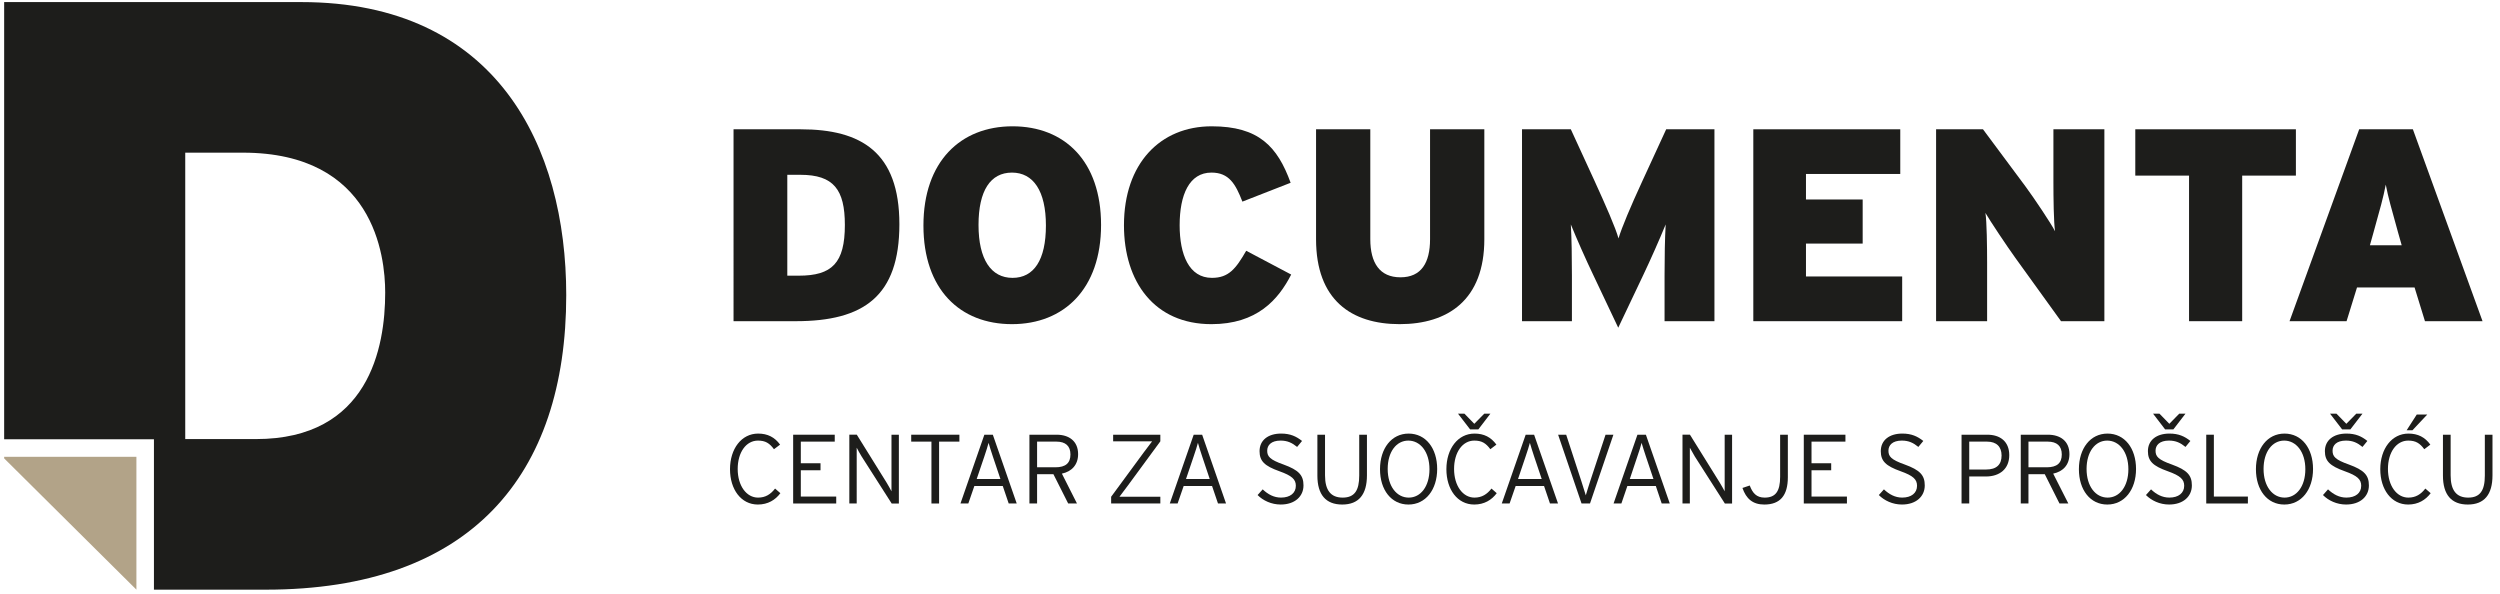 <?xml version="1.0" encoding="utf-8"?>
<!-- Generator: Adobe Illustrator 16.0.0, SVG Export Plug-In . SVG Version: 6.00 Build 0)  -->
<!DOCTYPE svg PUBLIC "-//W3C//DTD SVG 1.1//EN" "http://www.w3.org/Graphics/SVG/1.1/DTD/svg11.dtd">
<svg version="1.1" id="Layer_1" xmlns="http://www.w3.org/2000/svg" xmlns:xlink="http://www.w3.org/1999/xlink" x="0px" y="0px"
	 width="341px" height="81px" viewBox="0 0 341 81" enable-background="new 0 0 341 81" xml:space="preserve">
<g>
	<g>
		<path fill-rule="evenodd" clip-rule="evenodd" fill="#1D1D1B" d="M122.676,30.578c0-9.838-5.236-12.942-13.459-12.942h-9.162
			V43.81h8.491C117.817,43.81,122.676,40.407,122.676,30.578z M115.24,30.684c0,5.201-1.759,6.918-6.283,6.918h-1.569V23.844h1.793
			C113.704,23.844,115.24,25.857,115.24,30.684z"/>
		<path fill-rule="evenodd" clip-rule="evenodd" fill="#1D1D1B" d="M150.185,30.684c0-8.712-4.977-13.456-12.075-13.456
			c-7.102,0-12.153,4.817-12.153,13.527c0,8.717,4.977,13.459,12.074,13.459C145.136,44.214,150.185,39.393,150.185,30.684z
			 M142.663,30.755c0,4.715-1.641,7.146-4.554,7.146c-2.922,0-4.639-2.51-4.639-7.216c0-4.71,1.647-7.143,4.56-7.143
			C140.946,23.541,142.663,26.047,142.663,30.755z"/>
		<path fill-rule="evenodd" clip-rule="evenodd" fill="#1D1D1B" d="M176.118,37.45l-6.135-3.246
			c-1.418,2.461-2.392,3.696-4.675,3.696c-3.135,0-4.405-3.18-4.405-7.175c0-4.149,1.306-7.184,4.336-7.184
			c2.391,0,3.283,1.534,4.223,3.96l6.579-2.571c-1.796-4.94-4.336-7.702-10.771-7.702c-7.028,0-11.962,5.079-11.962,13.497
			c0,7.728,4.153,13.489,11.931,13.489C171.439,44.214,174.358,40.895,176.118,37.45z"/>
		<path fill-rule="evenodd" clip-rule="evenodd" fill="#1D1D1B" d="M202.463,32.628V17.635h-7.404v14.993
			c0,3.215-1.195,5.197-4.037,5.197s-4.113-1.982-4.113-5.197V17.635h-7.399v14.993c0,8.3,4.825,11.586,11.401,11.586
			C197.488,44.214,202.463,40.928,202.463,32.628z"/>
		<path fill-rule="evenodd" clip-rule="evenodd" fill="#1D1D1B" d="M233.85,43.81V17.635h-6.582l-3.217,6.989
			c-1.643,3.56-2.836,6.394-3.287,7.898c-0.404-1.467-1.754-4.53-3.293-7.898l-3.211-6.989h-6.658V43.81h6.807v-6.244
			c0-2.584-0.035-4.938-0.148-6.955c0.785,1.94,2.131,4.965,3.033,6.839l3.434,7.249l3.443-7.249
			c0.895-1.874,2.238-4.899,3.027-6.839c-0.111,2.017-0.152,4.371-0.152,6.955v6.244H233.85z"/>
		<polygon fill-rule="evenodd" clip-rule="evenodd" fill="#1D1D1B" points="259.457,43.81 259.457,37.711 246.334,37.711 
			246.334,33.224 254.068,33.224 254.068,27.21 246.334,27.21 246.334,23.729 259.197,23.729 259.197,17.635 239.152,17.635 
			239.152,43.81 		"/>
		<path fill-rule="evenodd" clip-rule="evenodd" fill="#1D1D1B" d="M287.037,43.81V17.635h-6.951v7.142
			c0,2.128,0.039,5.608,0.225,6.766c-0.557-1.081-2.885-4.562-4.074-6.166l-5.758-7.743h-6.396V43.81h6.959V35.8
			c0-2.128-0.043-5.604-0.23-6.757c0.674,1.153,2.922,4.522,4.08,6.129l6.23,8.638H287.037z"/>
		<polygon fill-rule="evenodd" clip-rule="evenodd" fill="#1D1D1B" points="313.16,23.953 313.16,17.635 291.254,17.635 
			291.254,23.953 298.586,23.953 298.586,43.81 305.834,43.81 305.834,23.953 		"/>
		<path fill-rule="evenodd" clip-rule="evenodd" fill="#1D1D1B" d="M338.617,43.81l-9.5-26.175h-7.324l-9.5,26.175h7.779
			l1.424-4.603h7.85l1.418,4.603H338.617z M327.59,33.453h-4.334l0.48-1.715c0.934-3.34,1.346-4.795,1.682-6.552
			c0.34,1.757,0.752,3.183,1.686,6.552L327.59,33.453z"/>
	</g>
	<path fill-rule="evenodd" clip-rule="evenodd" fill="#1D1D1B" d="M25.267,20.823V59.89h9.642c15.383,0,17.632-12.462,17.632-19.984
		c0-5.052-1.565-19.083-19.419-19.083H25.267z M0.567,59.916V0.284h40.524c26.719,0,36.144,19.756,36.144,39.962
		c0,24.587-13.021,40.184-40.976,40.184H20.997V59.916H0.567z"/>
	<g>
		<polygon fill-rule="evenodd" clip-rule="evenodd" fill="#B2A388" points="18.607,80.43 0.567,62.524 0.567,62.304 18.607,62.304 
					"/>
	</g>
	<g>
		<path fill-rule="evenodd" clip-rule="evenodd" fill="#1D1D1B" d="M106.443,67.271l-0.722-0.632
			c-0.607,0.78-1.301,1.235-2.322,1.235c-1.582,0-2.778-1.613-2.778-3.904c0-2.279,1.153-3.873,2.765-3.873
			c1.019,0,1.581,0.357,2.182,1.176l0.836-0.626c-0.74-1.017-1.71-1.506-2.993-1.506c-2.268,0-3.838,2.066-3.838,4.862
			c0,2.748,1.504,4.816,3.798,4.816C104.739,68.819,105.763,68.193,106.443,67.271z"/>
		<polygon fill-rule="evenodd" clip-rule="evenodd" fill="#1D1D1B" points="114.061,68.677 114.061,67.731 109.231,67.731 
			109.231,64.144 111.919,64.144 111.919,63.188 109.231,63.188 109.231,60.237 113.859,60.237 113.859,59.294 108.187,59.294 
			108.187,68.677 		"/>
		<path fill-rule="evenodd" clip-rule="evenodd" fill="#1D1D1B" d="M122.606,68.677v-9.383h-1.008v7.072v0.647
			c-0.119-0.241-0.466-0.856-0.666-1.184l-4.064-6.536h-1.02v9.383h1.006V61.72v-0.654c0.119,0.248,0.469,0.864,0.666,1.187
			l4.104,6.425H122.606z"/>
		<polygon fill-rule="evenodd" clip-rule="evenodd" fill="#1D1D1B" points="130.862,60.237 130.862,59.294 124.289,59.294 
			124.289,60.237 127.049,60.237 127.049,68.677 128.092,68.677 128.092,60.237 		"/>
		<path fill-rule="evenodd" clip-rule="evenodd" fill="#1D1D1B" d="M138.681,68.677l-3.26-9.383h-1.154l-3.259,9.383h1.071
			l0.822-2.383h3.877l0.809,2.383H138.681z M136.457,65.335h-3.235l1.036-3.051c0.228-0.664,0.491-1.508,0.584-1.881
			c0.097,0.387,0.38,1.232,0.579,1.849L136.457,65.335z"/>
		<path fill-rule="evenodd" clip-rule="evenodd" fill="#1D1D1B" d="M147.054,61.945c0-1.806-1.276-2.651-2.924-2.651h-3.717v9.383
			h1.046v-3.993h2.229l2.013,3.993h1.199l-2.058-4.074C146.179,64.32,147.054,63.405,147.054,61.945z M146.008,61.987
			c0,1.18-0.659,1.752-2.049,1.752h-2.5v-3.502h2.638C145.335,60.237,146.008,60.829,146.008,61.987z"/>
		<path fill-rule="evenodd" clip-rule="evenodd" fill="#1D1D1B" d="M158.271,68.677v-0.918h-4.52h-1.06
			c0.35-0.457,0.768-0.999,1.14-1.517l4.439-6.044v-0.904h-6.438v0.904h4.257h1.058c-0.348,0.459-0.768,1.009-1.148,1.521
			l-4.44,6.039v0.918H158.271z"/>
		<path fill-rule="evenodd" clip-rule="evenodd" fill="#1D1D1B" d="M167.231,68.677l-3.258-9.383h-1.153l-3.262,9.383h1.068
			l0.825-2.383h3.874l0.81,2.383H167.231z M165.006,65.335h-3.234l1.034-3.051c0.23-0.664,0.5-1.508,0.592-1.881
			c0.095,0.387,0.377,1.232,0.576,1.849L165.006,65.335z"/>
		<path fill-rule="evenodd" clip-rule="evenodd" fill="#1D1D1B" d="M177.796,66.215c0-1.399-0.643-2.095-2.72-2.853
			c-1.88-0.662-2.229-1.11-2.229-1.888c0-0.738,0.541-1.378,1.822-1.378c0.938,0,1.568,0.307,2.257,0.865l0.673-0.814
			c-0.799-0.627-1.596-1.007-2.858-1.007c-1.759,0-2.938,0.897-2.938,2.397c0,1.359,0.68,2.018,2.706,2.74
			c1.719,0.613,2.243,1.113,2.243,1.982c0,0.992-0.777,1.613-2.024,1.613c-0.964,0-1.787-0.444-2.495-1.123l-0.699,0.775
			c0.738,0.748,1.881,1.293,3.152,1.293C176.639,68.819,177.796,67.69,177.796,66.215z"/>
		<path fill-rule="evenodd" clip-rule="evenodd" fill="#1D1D1B" d="M186.451,64.841v-5.547h-1.053v5.58c0,2.021-0.635,3-2.26,3
			c-1.623,0-2.404-1.01-2.404-3.033v-5.547h-1.042v5.58c0,2.6,1.149,3.945,3.391,3.945C185.34,68.819,186.451,67.443,186.451,64.841
			z"/>
		<path fill-rule="evenodd" clip-rule="evenodd" fill="#1D1D1B" d="M196.031,63.97c0-2.831-1.557-4.829-3.893-4.829
			c-2.334,0-3.904,2.022-3.904,4.862c0,2.824,1.541,4.816,3.879,4.816S196.031,66.798,196.031,63.97z M194.98,64.003
			c0,2.35-1.205,3.871-2.826,3.871c-1.639,0-2.873-1.537-2.873-3.904c0-2.359,1.193-3.873,2.816-3.873
			C193.734,60.097,194.98,61.636,194.98,64.003z"/>
		<path fill-rule="evenodd" clip-rule="evenodd" fill="#1D1D1B" d="M203.291,56.422h-0.834l-1.363,1.385l-1.348-1.385h-0.877
			l1.654,2.145h1.125L203.291,56.422z M204.154,67.271l-0.717-0.632c-0.604,0.78-1.312,1.235-2.322,1.235
			c-1.584,0-2.779-1.613-2.779-3.904c0-2.279,1.152-3.873,2.758-3.873c1.025,0,1.588,0.357,2.189,1.176l0.826-0.626
			c-0.734-1.017-1.695-1.506-2.984-1.506c-2.27,0-3.836,2.066-3.836,4.862c0,2.748,1.5,4.816,3.799,4.816
			C202.457,68.819,203.471,68.193,204.154,67.271z"/>
		<path fill-rule="evenodd" clip-rule="evenodd" fill="#1D1D1B" d="M212.514,68.677l-3.262-9.383h-1.15l-3.26,9.383h1.066
			l0.826-2.383h3.875l0.807,2.383H212.514z M210.289,65.335h-3.23l1.029-3.051c0.223-0.664,0.5-1.508,0.588-1.881
			c0.094,0.387,0.379,1.232,0.576,1.849L210.289,65.335z"/>
		<path fill-rule="evenodd" clip-rule="evenodd" fill="#1D1D1B" d="M220.068,59.294h-1.072l-2.109,6.387
			c-0.174,0.557-0.496,1.549-0.584,1.882c-0.098-0.333-0.391-1.286-0.58-1.85l-2.096-6.419h-1.1l3.195,9.383h1.154L220.068,59.294z"
			/>
		<path fill-rule="evenodd" clip-rule="evenodd" fill="#1D1D1B" d="M227.758,68.677l-3.26-9.383h-1.152l-3.256,9.383h1.066
			l0.814-2.383h3.885l0.801,2.383H227.758z M225.531,65.335h-3.225l1.021-3.051c0.23-0.664,0.504-1.508,0.586-1.881
			c0.1,0.387,0.387,1.232,0.584,1.849L225.531,65.335z"/>
		<path fill-rule="evenodd" clip-rule="evenodd" fill="#1D1D1B" d="M236.256,68.677v-9.383h-1.01v7.072v0.647
			c-0.125-0.241-0.471-0.856-0.674-1.184l-4.062-6.536h-1.018v9.383h1.004V61.72v-0.654c0.125,0.248,0.475,0.864,0.67,1.187
			l4.105,6.425H236.256z"/>
		<path fill-rule="evenodd" clip-rule="evenodd" fill="#1D1D1B" d="M243.863,65.089v-5.795h-1.053v5.742
			c0,1.978-0.619,2.838-2.115,2.838c-1.115,0-1.654-0.633-2.029-1.652l-0.996,0.336c0.504,1.463,1.402,2.262,2.979,2.262
			C242.811,68.819,243.863,67.592,243.863,65.089z"/>
		<polygon fill-rule="evenodd" clip-rule="evenodd" fill="#1D1D1B" points="251.922,68.677 251.922,67.731 247.09,67.731 
			247.09,64.144 249.775,64.144 249.775,63.188 247.09,63.188 247.09,60.237 251.717,60.237 251.717,59.294 246.037,59.294 
			246.037,68.677 		"/>
		<path fill-rule="evenodd" clip-rule="evenodd" fill="#1D1D1B" d="M262.537,66.215c0-1.399-0.65-2.095-2.727-2.853
			c-1.875-0.662-2.227-1.11-2.227-1.888c0-0.738,0.537-1.378,1.828-1.378c0.936,0,1.568,0.307,2.252,0.865l0.676-0.814
			c-0.803-0.627-1.604-1.007-2.865-1.007c-1.756,0-2.934,0.897-2.934,2.397c0,1.359,0.682,2.018,2.707,2.74
			c1.717,0.613,2.236,1.113,2.236,1.982c0,0.992-0.775,1.613-2.027,1.613c-0.961,0-1.775-0.444-2.49-1.123l-0.695,0.775
			c0.742,0.748,1.871,1.293,3.154,1.293C261.381,68.819,262.537,67.69,262.537,66.215z"/>
		<path fill-rule="evenodd" clip-rule="evenodd" fill="#1D1D1B" d="M274.062,62.083c0-1.898-1.283-2.789-2.986-2.789h-3.521v9.383
			h1.049v-3.684h2.273C272.758,64.993,274.062,63.958,274.062,62.083z M273.016,62.131c0,1.243-0.686,1.911-2.115,1.911h-2.297
			v-3.805h2.43C272.316,60.237,273.016,60.926,273.016,62.131z"/>
		<path fill-rule="evenodd" clip-rule="evenodd" fill="#1D1D1B" d="M282.271,61.945c0-1.806-1.273-2.651-2.924-2.651h-3.715v9.383
			h1.049v-3.993h2.227l2.006,3.993h1.207l-2.066-4.074C281.4,64.32,282.271,63.405,282.271,61.945z M281.227,61.987
			c0,1.18-0.658,1.752-2.053,1.752h-2.492v-3.502h2.621C280.559,60.237,281.227,60.829,281.227,61.987z"/>
		<path fill-rule="evenodd" clip-rule="evenodd" fill="#1D1D1B" d="M291.355,63.97c0-2.831-1.557-4.829-3.891-4.829
			c-2.34,0-3.902,2.022-3.902,4.862c0,2.824,1.541,4.816,3.877,4.816C289.771,68.819,291.355,66.798,291.355,63.97z M290.311,64.003
			c0,2.35-1.207,3.871-2.832,3.871c-1.641,0-2.871-1.537-2.871-3.904c0-2.359,1.191-3.873,2.816-3.873
			C289.055,60.097,290.311,61.636,290.311,64.003z"/>
		<path fill-rule="evenodd" clip-rule="evenodd" fill="#1D1D1B" d="M298.1,56.422h-0.85l-1.354,1.385l-1.348-1.385h-0.873
			l1.645,2.145h1.129L298.1,56.422z M298.971,66.215c0-1.399-0.646-2.095-2.723-2.853c-1.883-0.662-2.232-1.11-2.232-1.888
			c0-0.738,0.543-1.378,1.832-1.378c0.938,0,1.568,0.307,2.252,0.865l0.668-0.814c-0.793-0.627-1.592-1.007-2.859-1.007
			c-1.752,0-2.934,0.897-2.934,2.397c0,1.359,0.682,2.018,2.713,2.74c1.717,0.613,2.236,1.113,2.236,1.982
			c0,0.992-0.781,1.613-2.027,1.613c-0.965,0-1.789-0.444-2.496-1.123l-0.695,0.775c0.748,0.748,1.877,1.293,3.154,1.293
			C297.816,68.819,298.971,67.69,298.971,66.215z"/>
		<polygon fill-rule="evenodd" clip-rule="evenodd" fill="#1D1D1B" points="306.613,68.677 306.613,67.731 301.971,67.731 
			301.971,59.294 300.932,59.294 300.932,68.677 		"/>
		<path fill-rule="evenodd" clip-rule="evenodd" fill="#1D1D1B" d="M315.498,63.97c0-2.831-1.555-4.829-3.891-4.829
			s-3.898,2.022-3.898,4.862c0,2.824,1.539,4.816,3.873,4.816C313.914,68.819,315.498,66.798,315.498,63.97z M314.449,64.003
			c0,2.35-1.205,3.871-2.832,3.871c-1.633,0-2.867-1.537-2.867-3.904c0-2.359,1.193-3.873,2.818-3.873
			C313.197,60.097,314.449,61.636,314.449,64.003z"/>
		<path fill-rule="evenodd" clip-rule="evenodd" fill="#1D1D1B" d="M322.244,56.422H321.4l-1.359,1.385l-1.35-1.385h-0.875
			l1.65,2.145h1.127L322.244,56.422z M323.117,66.215c0-1.399-0.65-2.095-2.727-2.853c-1.881-0.662-2.229-1.11-2.229-1.888
			c0-0.738,0.535-1.378,1.83-1.378c0.939,0,1.562,0.307,2.252,0.865l0.664-0.814c-0.783-0.627-1.584-1.007-2.854-1.007
			c-1.752,0-2.939,0.897-2.939,2.397c0,1.359,0.691,2.018,2.709,2.74c1.723,0.613,2.244,1.113,2.244,1.982
			c0,0.992-0.775,1.613-2.027,1.613c-0.965,0-1.783-0.444-2.5-1.123l-0.689,0.775c0.738,0.748,1.877,1.293,3.15,1.293
			C321.961,68.819,323.117,67.69,323.117,66.215z"/>
		<path fill-rule="evenodd" clip-rule="evenodd" fill="#1D1D1B" d="M331.08,56.54h-1.432l-1.383,2.149h0.793L331.08,56.54z
			 M331.545,67.271l-0.729-0.632c-0.602,0.78-1.307,1.235-2.32,1.235c-1.584,0-2.781-1.613-2.781-3.904
			c0-2.279,1.15-3.873,2.766-3.873c1.021,0,1.588,0.357,2.189,1.176l0.828-0.626c-0.734-1.017-1.701-1.506-2.984-1.506
			c-2.273,0-3.844,2.066-3.844,4.862c0,2.748,1.504,4.816,3.801,4.816C329.838,68.819,330.852,68.193,331.545,67.271z"/>
		<path fill-rule="evenodd" clip-rule="evenodd" fill="#1D1D1B" d="M339.975,64.841v-5.547h-1.043v5.58c0,2.021-0.646,3-2.266,3
			c-1.629,0-2.398-1.01-2.398-3.033v-5.547h-1.049v5.58c0,2.6,1.15,3.945,3.389,3.945C338.869,68.819,339.975,67.443,339.975,64.841
			z"/>
	</g>
</g>
</svg>
